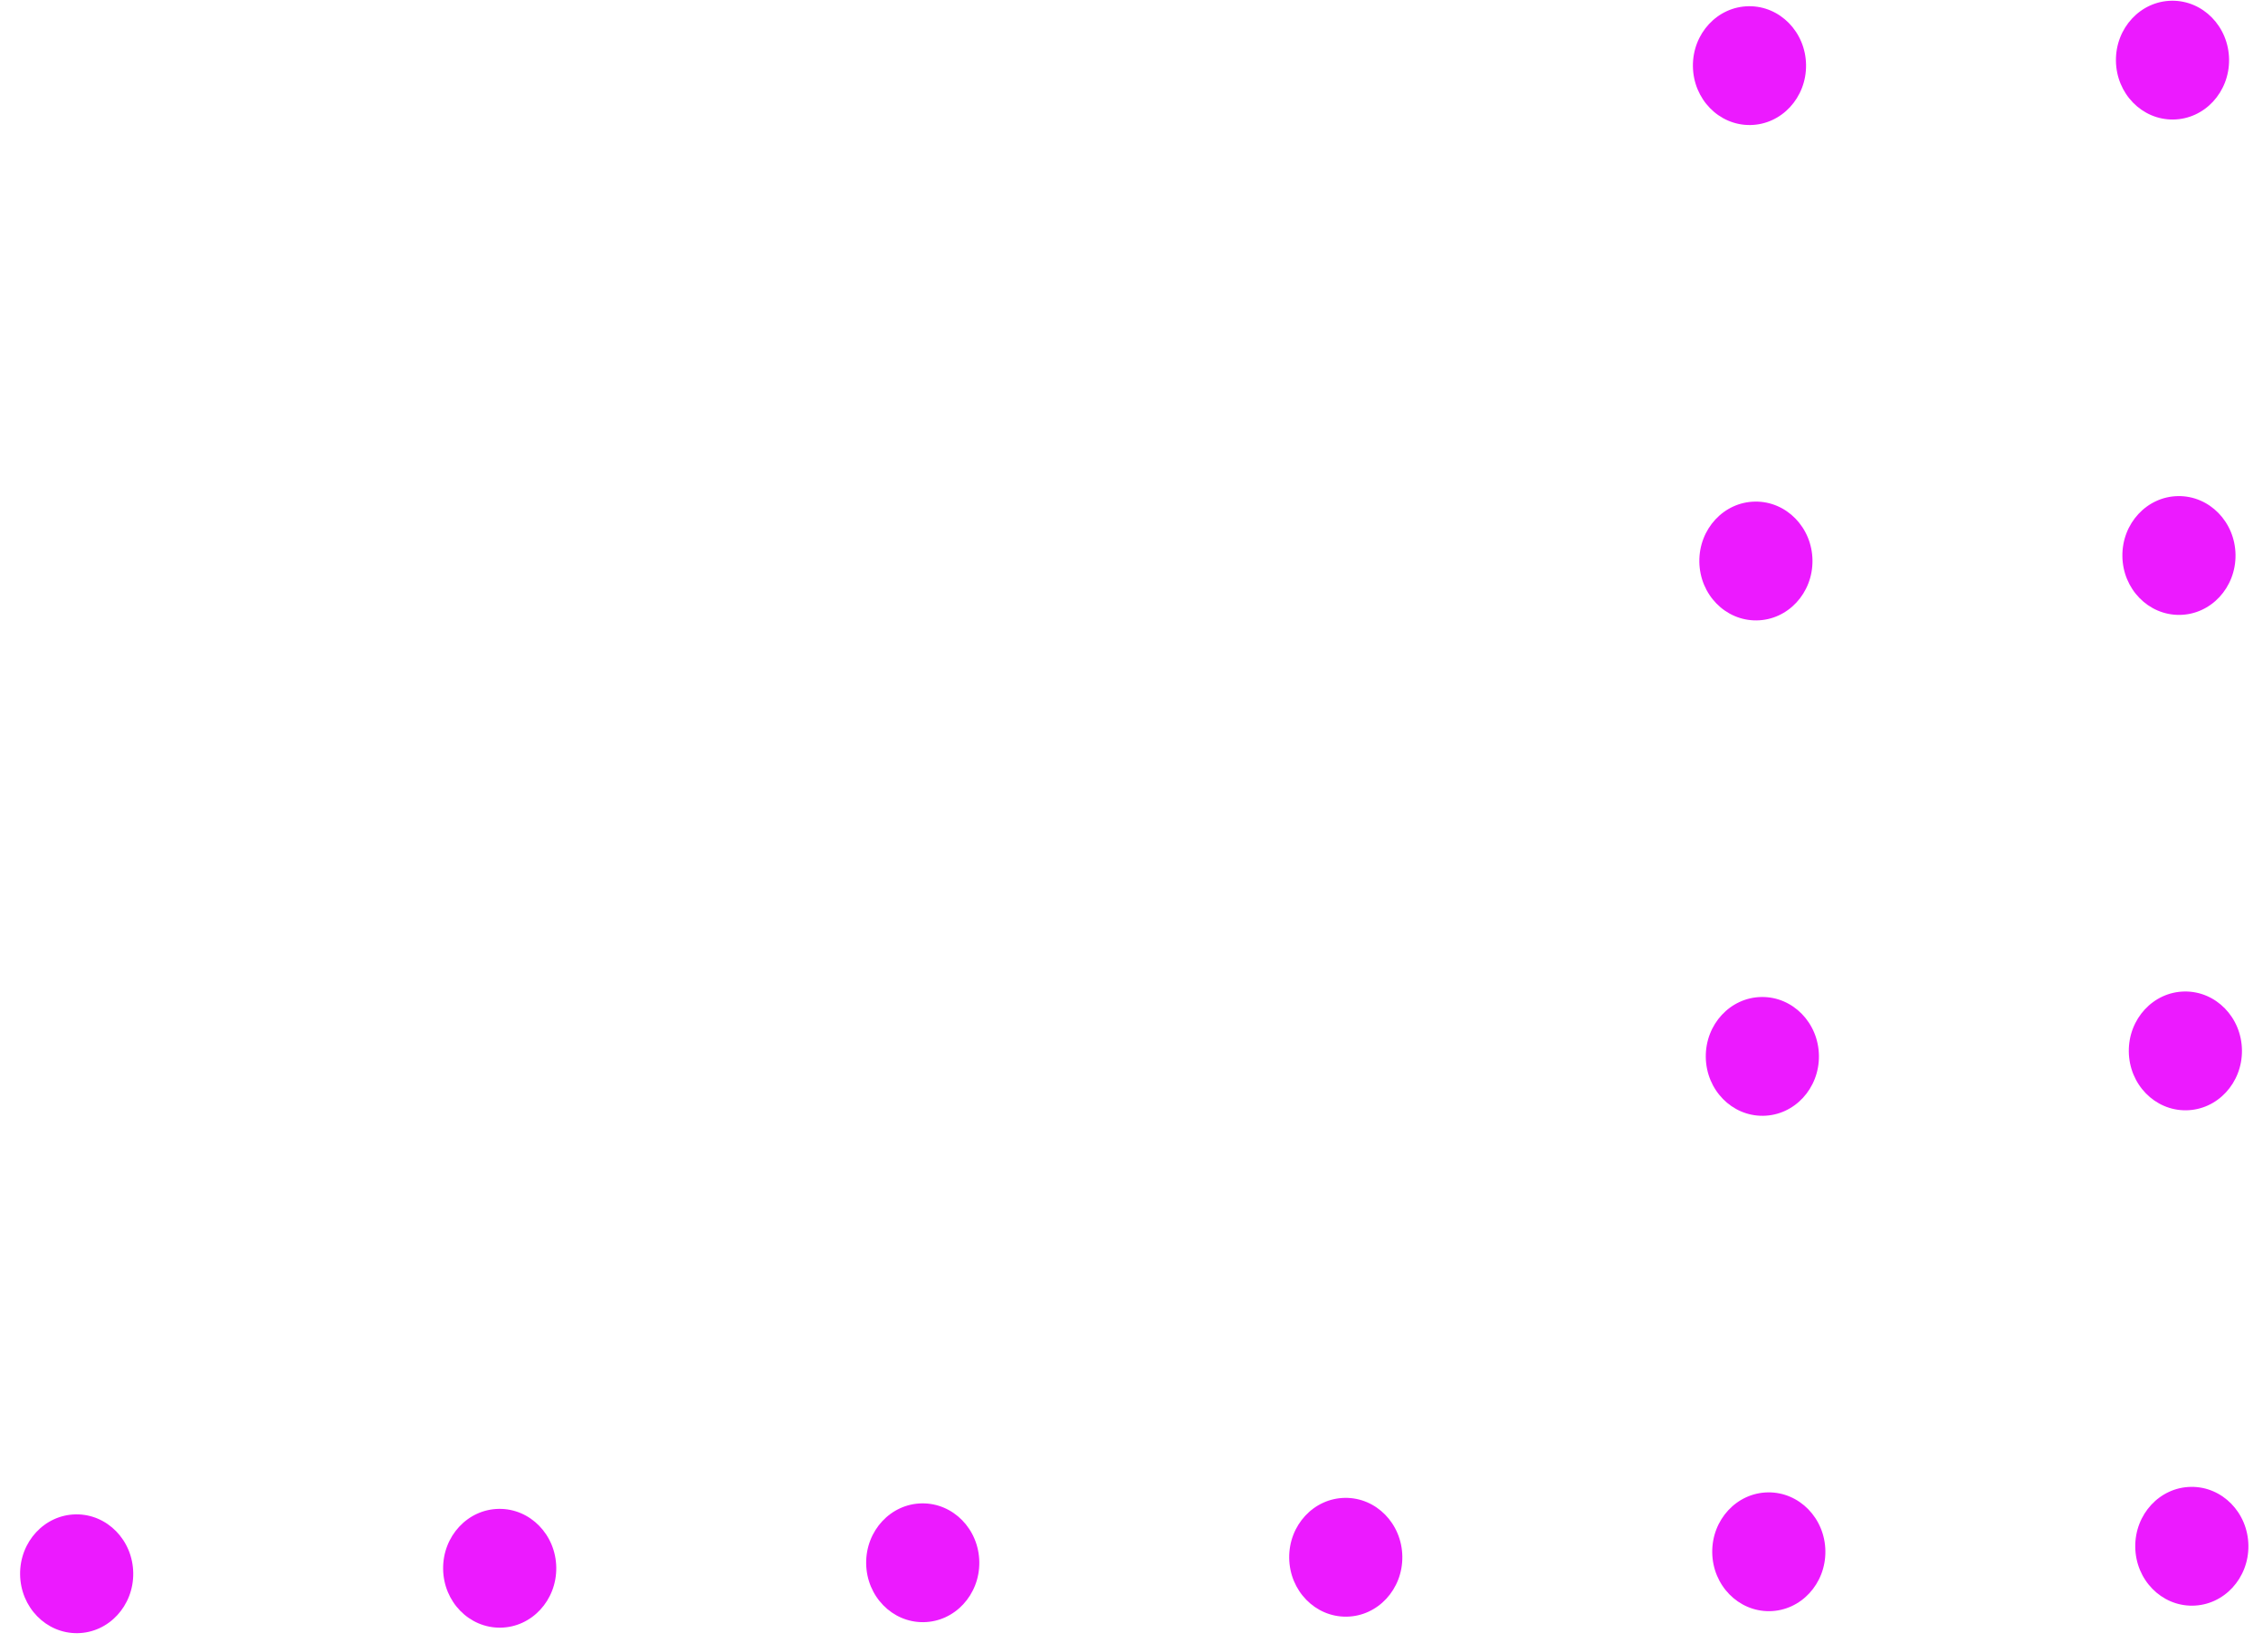 <svg width="100" height="73" viewBox="0 0 100 73" fill="none" xmlns="http://www.w3.org/2000/svg">




<ellipse cx="77.308" cy="2.9" rx="2.5" ry="2.625" transform="rotate(-0.745 77.308 2.9)" fill="#EC1AFF"/>
<ellipse cx="77.877" cy="46.681" rx="2.5" ry="2.625" transform="rotate(-0.745 77.877 46.681)" fill="#EC1AFF"/>

<ellipse cx="3.388" cy="69.543" rx="2.5" ry="2.625" transform="rotate(-0.745 3.388 69.543)" fill="#EC1AFF"/>

<ellipse cx="40.775" cy="69.057" rx="2.5" ry="2.625" transform="rotate(-0.745 40.775 69.057)" fill="#EC1AFF"/>
<ellipse cx="77.592" cy="24.79" rx="2.5" ry="2.625" transform="rotate(-0.745 77.592 24.79)" fill="#EC1AFF"/>
<ellipse cx="78.162" cy="68.571" rx="2.5" ry="2.625" transform="rotate(-0.745 78.162 68.571)" fill="#EC1AFF"/>



<ellipse cx="96.001" cy="2.657" rx="2.5" ry="2.625" transform="rotate(-0.745 96.001 2.657)" fill="#EC1AFF"/>
<ellipse cx="96.57" cy="46.438" rx="2.5" ry="2.625" transform="rotate(-0.745 96.57 46.438)" fill="#EC1AFF"/>

<ellipse cx="22.081" cy="69.3" rx="2.5" ry="2.625" transform="rotate(-0.745 22.081 69.3)" fill="#EC1AFF"/>

<ellipse cx="59.468" cy="68.814" rx="2.5" ry="2.625" transform="rotate(-0.745 59.468 68.814)" fill="#EC1AFF"/>
<ellipse cx="96.286" cy="24.547" rx="2.5" ry="2.625" transform="rotate(-0.745 96.286 24.547)" fill="#EC1AFF"/>
<ellipse cx="96.855" cy="68.328" rx="2.5" ry="2.625" transform="rotate(-0.745 96.855 68.328)" fill="#EC1AFF"/>
</svg>

